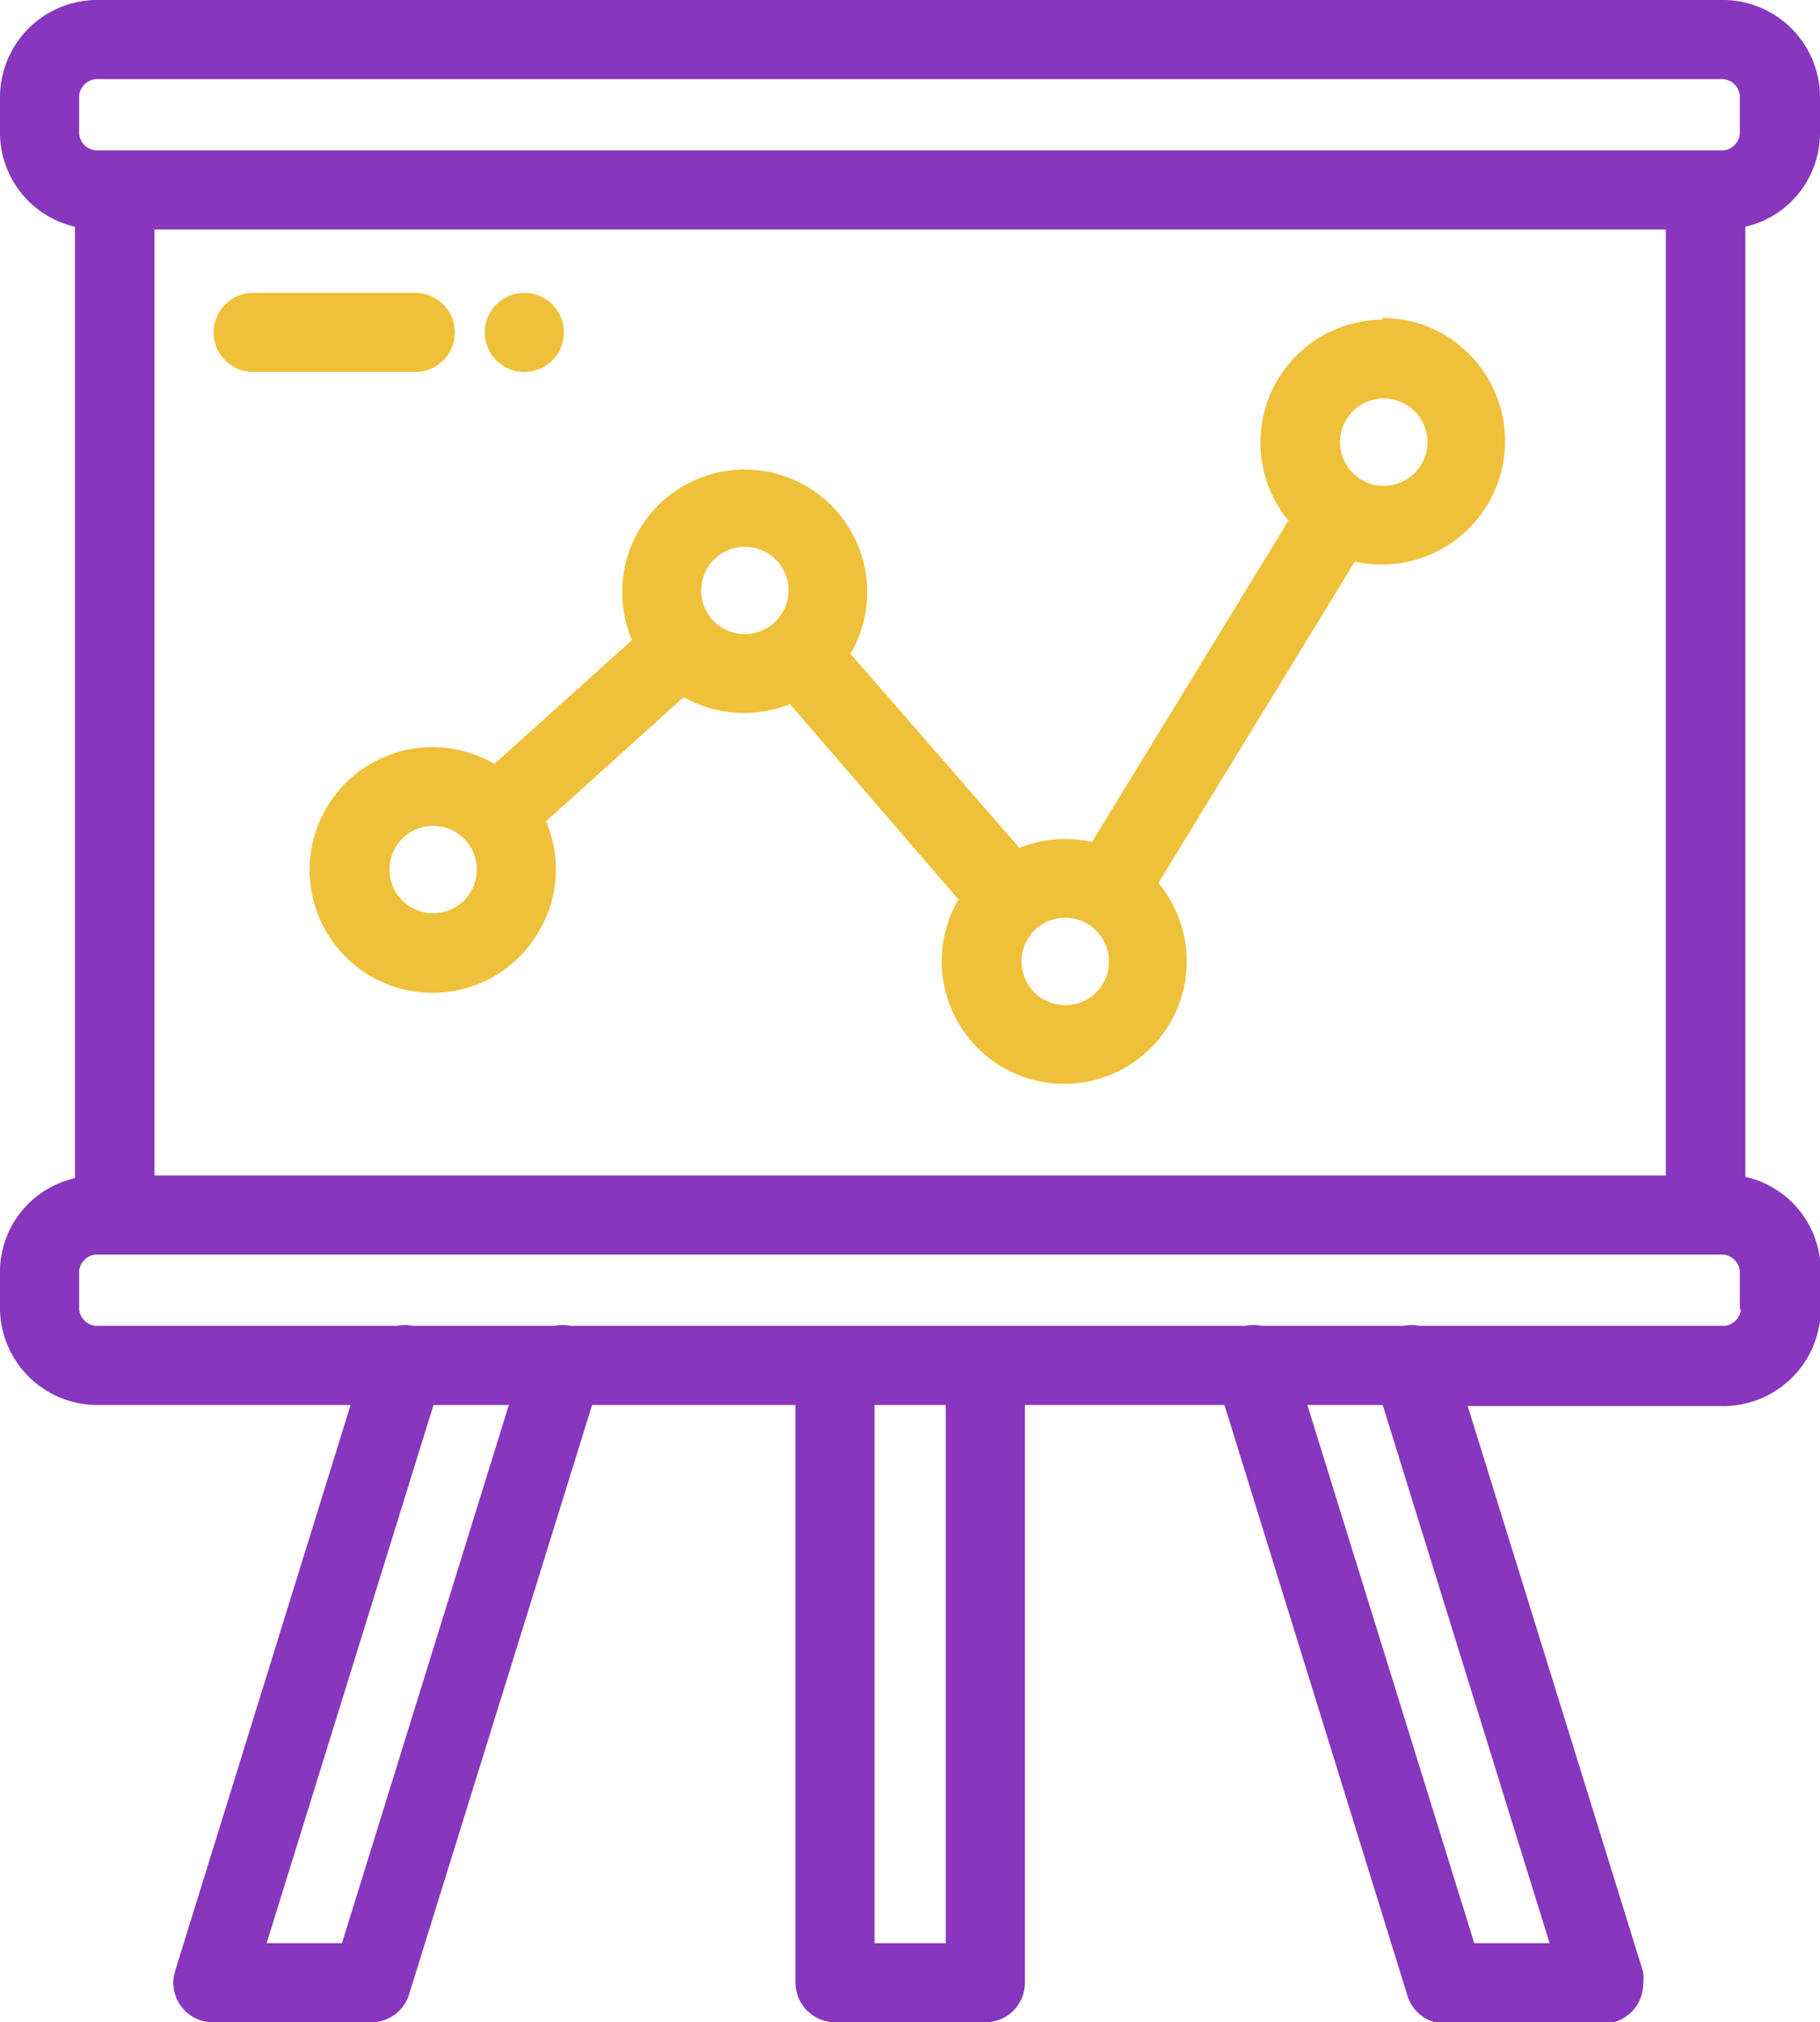 <svg id="Layer_1" data-name="Layer 1" xmlns="http://www.w3.org/2000/svg" viewBox="0 0 52.9 58.77"><defs><style>.cls-1{fill:#8736bd;}.cls-2{fill:#efc039;}</style></defs><path class="cls-1" d="M52.9,3.89V2.78A2.83,2.83,0,0,0,50,0H2.87A2.83,2.83,0,0,0,0,2.78V3.89a2.81,2.81,0,0,0,2.18,2.7V34.24A2.79,2.79,0,0,0,0,36.94v1.11a2.83,2.83,0,0,0,2.87,2.78h7.32L5.09,57.28a1.15,1.15,0,0,0,.76,1.44,1.33,1.33,0,0,0,.34.05h4.6a1.15,1.15,0,0,0,1.1-.81l5.32-17.13h5.91V57.62a1.16,1.16,0,0,0,1.15,1.15h4.37a1.15,1.15,0,0,0,1.15-1.15h0V40.83h5.8L40.91,58a1.15,1.15,0,0,0,1.1.81h4.6a1.16,1.16,0,0,0,1.15-1.15,1.41,1.41,0,0,0,0-.35l-5.1-16.45H50A2.83,2.83,0,0,0,52.92,38v-1.1a2.8,2.8,0,0,0-2.19-2.7V6.59A2.8,2.8,0,0,0,52.9,3.89ZM2.87,2.3H50a.53.53,0,0,1,.57.48V3.89a.53.53,0,0,1-.57.48H2.87a.53.53,0,0,1-.57-.48V2.78h0A.53.53,0,0,1,2.87,2.3ZM48.42,6.67V34.16H4.49V6.67ZM9.94,56.47H7.75L12.6,40.83h2.19Zm17.55,0H25.42V40.83h2.07Zm17.55,0H42.85L38,40.83h2.19ZM50.6,38.05a.53.53,0,0,1-.57.48H41.26a1.24,1.24,0,0,0-.47,0H36.67a1.29,1.29,0,0,0-.48,0H16.59a1.24,1.24,0,0,0-.47,0H12a1.24,1.24,0,0,0-.47,0H2.87a.53.53,0,0,1-.57-.48V36.94a.53.53,0,0,1,.57-.48H50a.53.53,0,0,1,.57.48v1.11Z"/><path class="cls-2" d="M40.19,9.29a3.57,3.57,0,0,0-2.74,5.84l-5.71,9.34a3.55,3.55,0,0,0-2.11.17L24.72,19a3.56,3.56,0,1,0-6.35-.4l-4,3.6A3.57,3.57,0,1,0,15.7,27a3.52,3.52,0,0,0,.17-3.13l4-3.61a3.57,3.57,0,0,0,3.09.2l4.9,5.68a3.56,3.56,0,1,0,5.81-.48l5.71-9.34a3.57,3.57,0,0,0,1.56-7,4.13,4.13,0,0,0-.78-.08ZM12.59,26.54a1.27,1.27,0,1,1,1.27-1.27h0a1.27,1.27,0,0,1-1.27,1.27Zm9.06-8.11a1.27,1.27,0,1,1,1.27-1.26h0a1.28,1.28,0,0,1-1.27,1.26ZM31,29.21A1.27,1.27,0,1,1,32.23,28h0A1.26,1.26,0,0,1,31,29.21Zm9.22-15.09a1.27,1.27,0,1,1,1.27-1.27h0a1.27,1.27,0,0,1-1.27,1.27Z"/><path class="cls-2" d="M12.07,8.51H7.36a1.15,1.15,0,1,0,0,2.3h4.71a1.15,1.15,0,1,0,0-2.3Z"/><circle class="cls-2" cx="15.24" cy="9.66" r="1.15"/></svg>